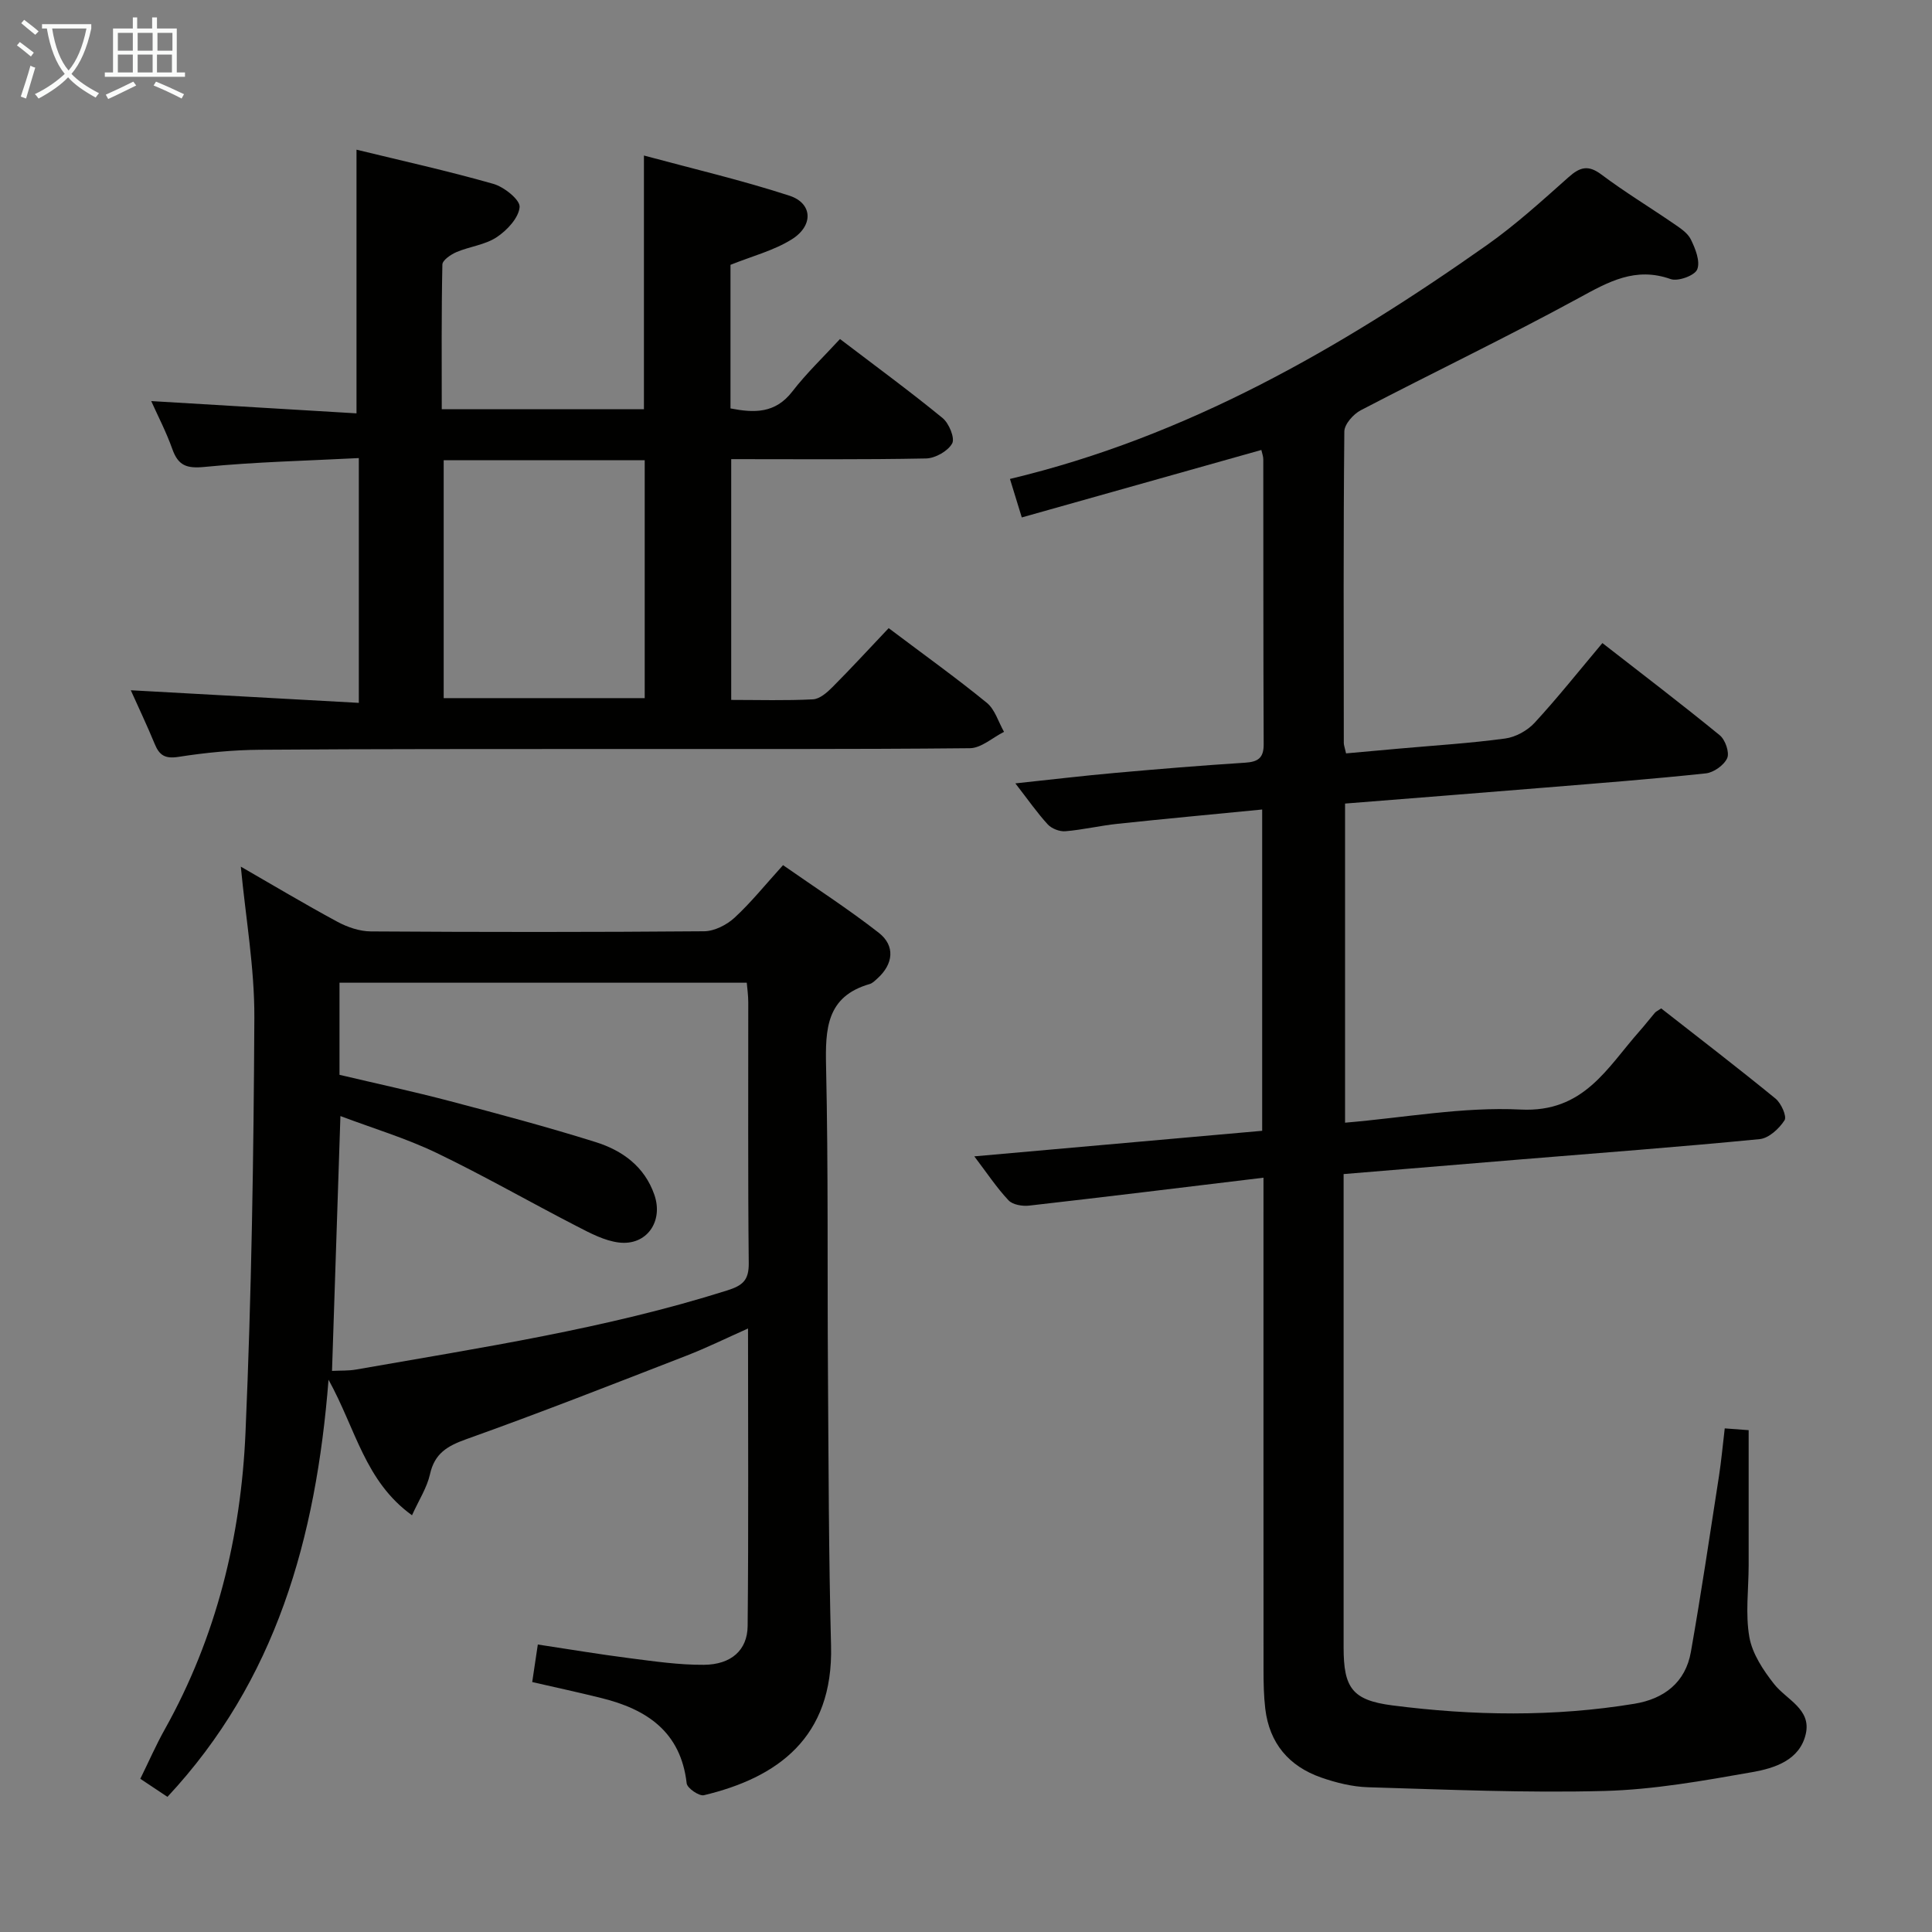 <svg enable-background="new 0 0 400 400" viewBox="0 0 400 400" xmlns="http://www.w3.org/2000/svg"><rect x="0" y="0" width="400" height="400" fill="#808080" stroke="none"/><g fill="#010100"><path d="m357.09 295.73c2.15.16 3.77.28 4.95.37 0 9.52.01 18.77 0 28.02-.01 4.96-.7 10.03.15 14.84.61 3.44 2.86 6.83 5.1 9.68 2.58 3.28 7.75 5.19 6.58 10.34-1.24 5.48-6.51 7.12-11.13 7.93-10.12 1.78-20.35 3.62-30.58 3.89-16.29.43-32.61-.29-48.92-.77-3.26-.1-6.6-.93-9.7-2.01-6.68-2.33-10.73-7.1-11.58-14.25-.31-2.64-.36-5.32-.36-7.98-.02-31.66-.01-63.32-.01-94.98 0-1.95 0-3.9 0-6.98-16.67 2.01-32.59 3.97-48.52 5.78-1.4.16-3.41-.18-4.27-1.1-2.44-2.59-4.43-5.61-7.08-9.1 20.48-1.82 39.93-3.54 59.6-5.29 0-22.24 0-43.99 0-66.52-10.19 1-20.07 1.91-29.93 2.96-3.62.38-7.2 1.24-10.82 1.54-1.19.1-2.83-.54-3.64-1.41-2.22-2.42-4.11-5.15-6.71-8.5 7.39-.78 14.03-1.58 20.69-2.17 8.94-.8 17.89-1.54 26.85-2.11 2.65-.17 3.89-.93 3.87-3.82-.09-19.66-.05-39.33-.08-58.99 0-.61-.24-1.21-.4-1.94-16.6 4.67-32.96 9.28-49.6 13.97-.9-2.92-1.62-5.27-2.45-7.97 36.6-8.73 68.47-27.06 98.79-48.45 5.96-4.21 11.41-9.18 16.88-14.04 2.35-2.09 4.06-2.58 6.79-.53 4.79 3.6 9.93 6.71 14.87 10.1 1.36.93 2.96 1.95 3.64 3.33.94 1.91 1.99 4.55 1.32 6.21-.51 1.27-3.98 2.54-5.5 2-7.3-2.59-12.85.55-19 3.91-14.86 8.1-30.15 15.42-45.16 23.25-1.53.8-3.38 2.88-3.4 4.39-.21 21.49-.13 42.99-.11 64.49 0 .47.2.95.47 2.16 3.68-.33 7.39-.67 11.11-1 7.29-.65 14.6-1.1 21.84-2.08 2.15-.29 4.58-1.63 6.07-3.24 4.73-5.13 9.08-10.61 14.05-16.52 8.22 6.4 16.37 12.61 24.3 19.09 1.14.93 2.05 3.56 1.54 4.73-.65 1.46-2.8 2.99-4.44 3.16-11.06 1.18-22.16 2.03-33.26 2.94-13.71 1.12-27.43 2.2-41.42 3.31v66.07c12.3-1.03 24.39-3.32 36.35-2.72 13.09.66 17.89-8.64 24.61-16.22 1.1-1.24 2.12-2.57 3.2-3.83.21-.24.54-.38 1.29-.89 7.82 6.12 15.84 12.27 23.67 18.67 1.17.95 2.39 3.68 1.87 4.49-1.11 1.73-3.25 3.71-5.13 3.9-16.55 1.62-33.13 2.86-49.7 4.22-11.92.98-23.84 1.97-36.46 3.02v5.56c0 30.83-.01 61.66 0 92.48 0 8.31 1.78 10.89 10.06 11.96 16.71 2.15 33.49 2.41 50.18-.34 6.11-1.01 10.55-4.41 11.66-10.73 2.13-12.09 3.93-24.23 5.81-36.36.48-3.09.76-6.23 1.2-9.92z"/><path d="m110.19 348.25c.41-2.72.72-4.83 1.16-7.77 6.42.97 12.73 2.03 19.07 2.84 5.09.65 10.23 1.4 15.34 1.36 5.6-.05 8.98-3.01 9.03-8.02.2-20.29.08-40.58.08-61.61-4.6 2.05-8.58 4.01-12.7 5.61-15.15 5.88-30.28 11.83-45.58 17.29-3.98 1.42-6.61 2.95-7.57 7.29-.62 2.76-2.27 5.29-3.72 8.48-9.76-7.05-11.59-17.76-17.28-28.06-2.6 32.94-10.91 62.3-33.35 86.36-1.69-1.13-3.44-2.29-5.62-3.74 1.73-3.51 3.24-6.98 5.08-10.26 10.68-19.11 15.77-39.88 16.7-61.47 1.24-28.58 1.69-57.21 1.83-85.83.05-10.35-1.8-20.72-2.8-31.29 6.47 3.72 13.14 7.71 19.97 11.4 2.09 1.13 4.63 2 6.97 2.01 22.99.15 45.99.16 68.98-.03 2.13-.02 4.67-1.31 6.29-2.8 3.41-3.14 6.34-6.8 10.05-10.89 6.66 4.65 13.46 9.04 19.82 14 3.46 2.7 3.01 6.49-.26 9.44-.49.44-1.01.99-1.61 1.17-8.99 2.58-9.21 9.31-9.04 17.1.47 21.15.24 42.31.39 63.47.13 18.81.15 37.63.64 56.43.49 19.08-11.16 27.33-26.32 30.95-.99.24-3.46-1.46-3.57-2.45-1.22-10.71-8.28-15.36-17.71-17.68-4.66-1.16-9.35-2.17-14.27-3.3zm-41.45-64.42c1.76-.09 3.43 0 5.03-.29 25.79-4.53 51.71-8.44 76.79-16.37 3.25-1.03 4.5-2.13 4.46-5.68-.19-18-.08-36-.1-53.99 0-1.42-.21-2.84-.31-4.04-28.44 0-56.35 0-84.32 0v19.07c7.69 1.82 15.29 3.45 22.8 5.43 10.12 2.66 20.23 5.36 30.21 8.49 5.53 1.73 10.15 5.04 12.19 10.95 1.89 5.5-1.61 10.54-7.34 9.85-3-.36-5.93-1.93-8.69-3.35-9.74-5.01-19.25-10.48-29.11-15.22-6.32-3.03-13.12-5.07-19.87-7.61-.6 18.01-1.16 35.1-1.74 52.76z"/><path d="m183.99 130.05c7.38 5.56 14.01 10.31 20.32 15.46 1.69 1.38 2.4 3.97 3.56 6.01-2.36 1.18-4.71 3.37-7.07 3.39-25.16.25-50.32.14-75.48.16-23.83.02-47.65-.02-71.48.16-5.63.04-11.31.6-16.88 1.47-2.75.43-3.95-.29-4.92-2.65-1.58-3.83-3.36-7.57-4.96-11.14 15.68.87 31.27 1.73 47.21 2.61 0-17.36 0-33.61 0-50.68-10.84.56-21.42.79-31.93 1.83-3.74.37-5.47-.28-6.69-3.72-1.27-3.57-3.04-6.95-4.36-9.91 14.15.85 28.36 1.7 42.5 2.54 0-18.64 0-36.35 0-54.59 9.22 2.25 18.86 4.38 28.34 7.08 2.22.63 5.55 3.3 5.43 4.79-.18 2.24-2.59 4.82-4.73 6.24-2.4 1.6-5.61 1.93-8.34 3.09-1.17.5-2.9 1.68-2.92 2.58-.21 9.95-.13 19.9-.13 29.95h41.86c0-17.33 0-34.38 0-52.52 10.18 2.75 20.28 5.11 30.11 8.31 4.83 1.57 5.05 6.21.47 9.06-3.72 2.32-8.18 3.46-12.66 5.26v29.73c4.86.94 9.24 1.11 12.8-3.5 2.93-3.8 6.45-7.15 9.87-10.87 7.61 5.8 14.58 10.9 21.25 16.37 1.33 1.09 2.59 4.17 1.97 5.26-.89 1.59-3.5 3.06-5.4 3.1-13.31.26-26.63.14-40.34.14v49.85c5.7 0 11.32.17 16.92-.12 1.39-.07 2.92-1.4 4.02-2.51 3.87-3.88 7.58-7.93 11.66-12.23zm-92.13-34.77v49.26h41.62c0-16.62 0-32.84 0-49.26-13.95 0-27.56 0-41.62 0z"/></g><path d="m6.4 11.7c-1-.8-1.9-1.6-2.9-2.3l.6-.7c.9.7 1.9 1.4 2.9 2.2zm-2.1 8.3c.7-2.1 1.4-4.2 2-6.4.2.1.6.3 1 .4-.7 2.3-1.3 4.4-1.9 6.4zm3-12.8c-1.1-.9-2.1-1.7-2.9-2.4l.6-.7c1 .8 2 1.5 3 2.4zm1.4-1.3v-.9h10.2v.9c-.9 4.2-2.3 7.3-4.1 9.4 1.3 1.4 3.2 2.7 5.7 4-.2.2-.4.5-.7.9-2.5-1.4-4.4-2.7-5.7-4.2-1.4 1.5-3.5 3-6.1 4.4 0 0 0 0-.1-.1-.3-.4-.5-.7-.7-.8 2.7-1.3 4.7-2.8 6.2-4.2-1.8-2.2-3-5.3-3.7-9.4zm9.2 0h-7.1c.6 3.8 1.7 6.7 3.4 8.7 1.7-2 2.9-4.8 3.7-8.7z" fill="#fafbfa"/><path d="m31.6 3.6h.9v2.3h4.1v9.1h1.7v.9h-16.6v-.9h1.7v-9.1h4.1v-2.3h.9v2.3h3.1v-2.3zm-4 13.3.6.8c-1.9.9-3.8 1.9-5.8 2.8-.2-.3-.3-.6-.5-.9 2-.9 3.9-1.8 5.7-2.7zm-3.2-10.1v3.7h3.1v-3.7zm0 4.5v3.7h3.1v-3.7zm4.1-4.5v3.7h3.1v-3.7zm0 4.5v3.7h3.1v-3.7zm9.1 9.1c-2.1-1.1-4.1-2-5.8-2.7l.5-.8c2.2.9 4.1 1.8 5.8 2.6zm-1.9-13.6h-3.1v3.7h3.1zm-3.2 4.5v3.7h3.1v-3.7z" fill="#fafbfa"/></svg>
